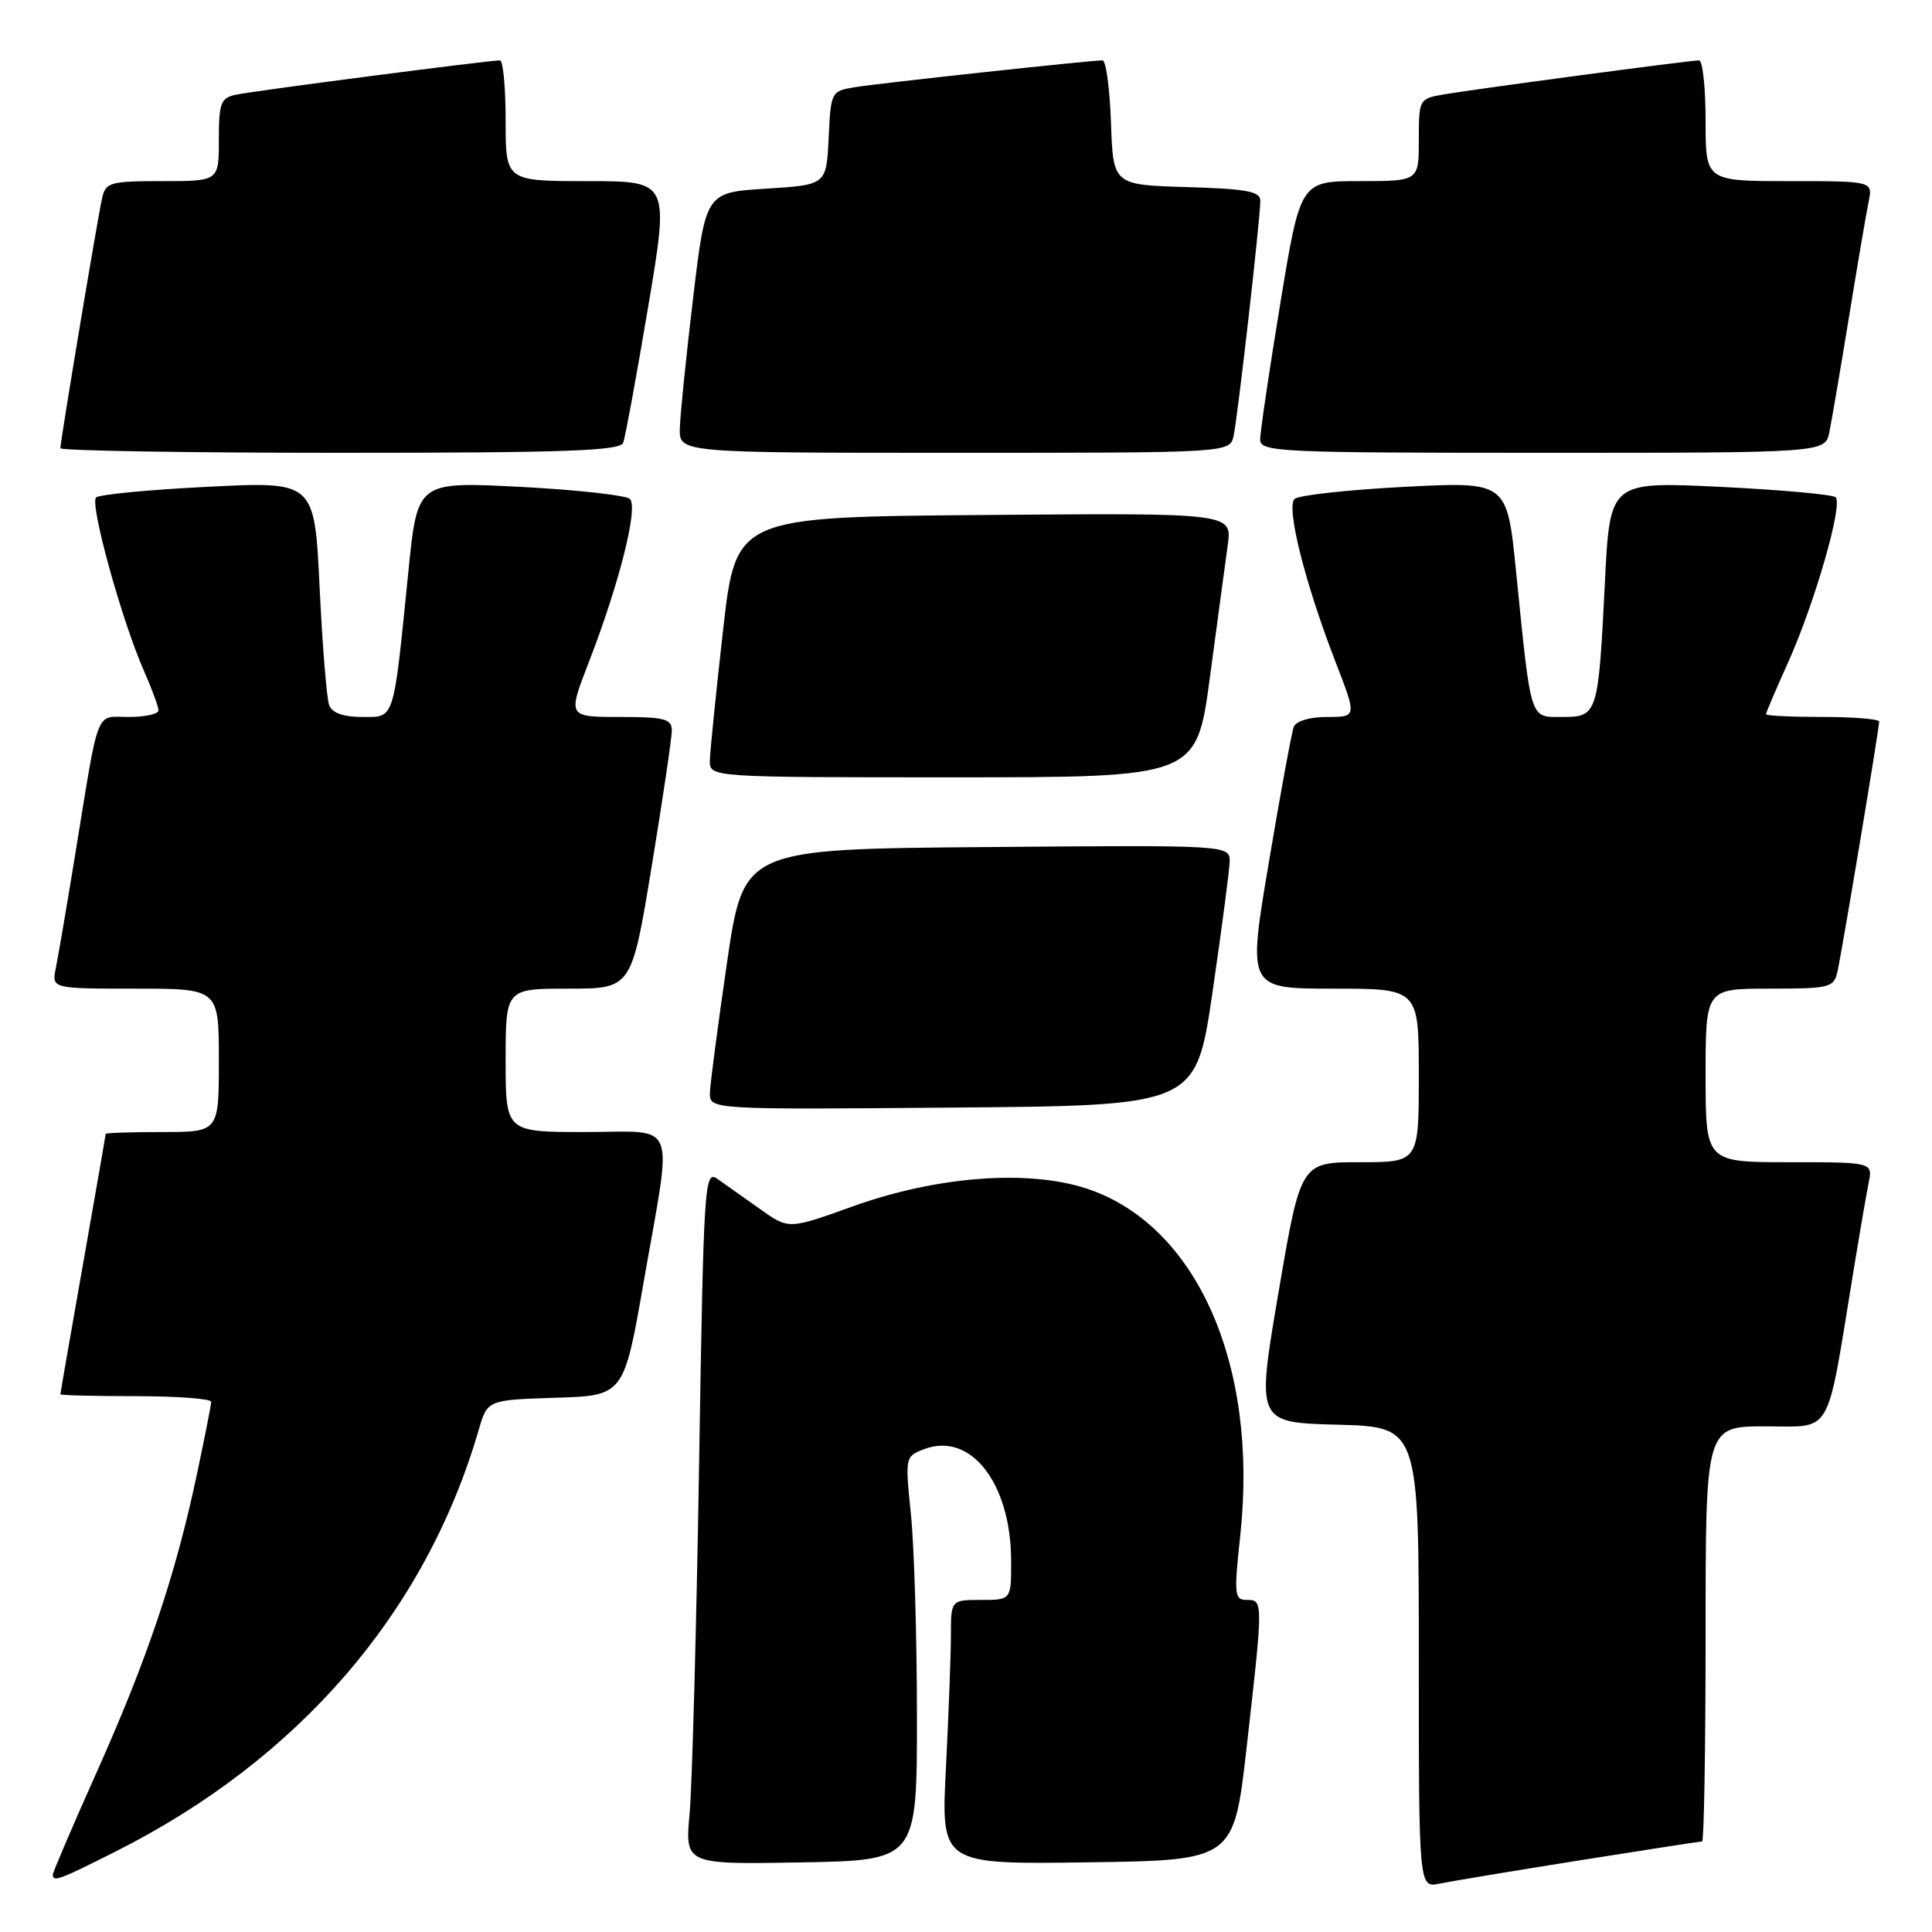 <?xml version="1.0" encoding="UTF-8" standalone="no"?>
<!DOCTYPE svg PUBLIC "-//W3C//DTD SVG 1.1//EN" "http://www.w3.org/Graphics/SVG/1.1/DTD/svg11.dtd" >
<svg xmlns="http://www.w3.org/2000/svg" xmlns:xlink="http://www.w3.org/1999/xlink" version="1.1" viewBox="0 0 256 256">
 <g >
 <path fill="currentColor"
d=" M 209.29 246.51 C 217.98 245.13 225.29 244.00 225.54 244.00 C 225.79 244.00 226.00 231.62 226.00 216.50 C 226.00 189.00 226.00 189.00 233.93 189.00 C 242.91 189.00 241.96 190.63 245.50 169.00 C 246.35 163.78 247.30 158.26 247.60 156.75 C 248.16 154.00 248.16 154.00 237.08 154.00 C 226.00 154.00 226.00 154.00 226.00 142.50 C 226.00 131.00 226.00 131.00 234.48 131.00 C 242.46 131.00 242.99 130.87 243.47 128.75 C 244.06 126.17 249.00 96.54 249.00 95.61 C 249.00 95.28 245.62 95.00 241.50 95.00 C 237.38 95.00 234.00 94.84 234.00 94.64 C 234.00 94.44 235.30 91.40 236.88 87.89 C 240.41 80.08 244.24 66.82 243.23 65.89 C 242.83 65.52 235.93 64.90 227.91 64.51 C 213.32 63.81 213.32 63.81 212.66 77.15 C 211.78 94.72 211.70 95.00 207.01 95.00 C 202.66 95.00 202.91 95.80 200.88 75.66 C 199.69 63.81 199.69 63.81 186.09 64.51 C 178.62 64.90 172.07 65.62 171.54 66.11 C 170.39 67.20 172.93 77.30 176.98 87.75 C 179.79 95.00 179.79 95.00 175.86 95.00 C 173.53 95.00 171.73 95.54 171.43 96.32 C 171.15 97.05 169.66 105.15 168.12 114.32 C 165.31 131.00 165.31 131.00 176.66 131.00 C 188.00 131.00 188.00 131.00 188.00 142.50 C 188.00 154.00 188.00 154.00 180.17 154.00 C 172.35 154.00 172.35 154.00 169.41 171.25 C 166.47 188.50 166.47 188.50 177.24 188.78 C 188.00 189.07 188.00 189.07 188.00 219.61 C 188.00 250.16 188.00 250.16 190.75 249.59 C 192.26 249.28 200.61 247.89 209.29 246.51 Z  M 15.27 245.36 C 39.61 233.12 56.39 213.65 63.42 189.50 C 64.58 185.50 64.58 185.50 73.63 185.21 C 82.67 184.93 82.67 184.93 85.33 169.64 C 89.13 147.88 89.97 150.00 77.50 150.00 C 67.00 150.00 67.00 150.00 67.00 140.50 C 67.00 131.00 67.00 131.00 75.35 131.00 C 83.69 131.00 83.69 131.00 86.36 114.75 C 87.83 105.81 89.03 97.71 89.02 96.75 C 89.00 95.25 88.00 95.00 82.11 95.00 C 75.21 95.00 75.21 95.00 78.02 87.75 C 82.07 77.30 84.61 67.20 83.46 66.11 C 82.93 65.62 76.38 64.90 68.91 64.51 C 55.31 63.81 55.31 63.81 54.12 75.66 C 52.09 95.80 52.35 95.00 47.98 95.00 C 45.50 95.00 44.01 94.47 43.62 93.45 C 43.29 92.60 42.72 85.57 42.35 77.84 C 41.68 63.79 41.68 63.79 27.59 64.50 C 19.84 64.88 13.15 65.52 12.73 65.92 C 11.86 66.74 16.14 82.25 19.07 88.88 C 20.13 91.28 21.00 93.65 21.00 94.13 C 21.00 94.61 19.24 95.00 17.08 95.00 C 12.57 95.00 13.20 93.39 10.00 113.00 C 8.88 119.88 7.71 126.74 7.40 128.25 C 6.84 131.00 6.84 131.00 17.92 131.00 C 29.00 131.00 29.00 131.00 29.00 140.50 C 29.00 150.00 29.00 150.00 21.50 150.00 C 17.38 150.00 14.00 150.11 14.00 150.25 C 14.00 150.39 12.65 158.15 11.00 167.50 C 9.35 176.85 8.00 184.61 8.00 184.75 C 8.00 184.89 12.50 185.00 18.00 185.00 C 23.50 185.00 27.99 185.34 27.98 185.75 C 27.98 186.16 27.11 190.55 26.06 195.50 C 23.25 208.73 19.50 219.87 12.89 234.65 C 9.65 241.89 7.00 248.08 7.00 248.40 C 7.00 249.42 7.82 249.11 15.27 245.36 Z  M 121.50 227.50 C 121.50 217.05 121.14 205.01 120.71 200.74 C 119.92 193.04 119.93 192.98 122.46 192.02 C 128.60 189.68 133.94 196.50 133.98 206.75 C 134.00 212.00 134.00 212.00 130.00 212.00 C 126.00 212.00 126.00 212.00 126.00 216.75 C 125.99 219.36 125.70 227.25 125.34 234.27 C 124.69 247.04 124.69 247.04 144.09 246.77 C 163.49 246.50 163.49 246.50 165.19 231.50 C 167.39 212.09 167.39 212.00 165.21 212.00 C 163.56 212.00 163.49 211.34 164.35 203.37 C 166.76 180.84 158.57 162.34 144.04 157.51 C 136.27 154.93 124.13 155.85 113.00 159.85 C 104.50 162.91 104.50 162.91 100.70 160.20 C 98.61 158.72 96.08 156.92 95.08 156.22 C 93.34 154.99 93.24 156.55 92.63 194.22 C 92.28 215.82 91.71 236.55 91.38 240.28 C 90.76 247.05 90.76 247.05 106.13 246.78 C 121.50 246.50 121.50 246.50 121.50 227.50 Z  M 160.66 131.50 C 161.86 123.25 162.89 115.48 162.93 114.24 C 163.00 111.97 163.00 111.97 130.77 112.24 C 98.54 112.50 98.54 112.50 96.34 127.50 C 95.14 135.75 94.11 143.52 94.07 144.76 C 94.00 147.03 94.00 147.03 126.23 146.76 C 158.46 146.50 158.46 146.50 160.66 131.50 Z  M 160.32 89.75 C 161.29 82.46 162.36 74.58 162.68 72.24 C 163.27 67.97 163.27 67.97 130.39 68.24 C 97.51 68.50 97.51 68.50 95.81 83.50 C 94.88 91.75 94.09 99.51 94.06 100.75 C 94.00 103.00 94.00 103.00 126.27 103.00 C 158.54 103.00 158.54 103.00 160.32 89.75 Z  M 82.57 58.68 C 82.85 57.95 84.34 49.85 85.88 40.68 C 88.69 24.00 88.69 24.00 77.84 24.00 C 67.00 24.00 67.00 24.00 67.00 16.00 C 67.00 11.60 66.66 8.00 66.25 8.00 C 64.82 7.99 33.49 12.06 31.25 12.55 C 29.25 12.98 29.00 13.65 29.00 18.52 C 29.00 24.00 29.00 24.00 21.52 24.00 C 14.58 24.00 14.00 24.16 13.53 26.25 C 12.94 28.83 8.00 58.46 8.00 59.39 C 8.00 59.72 24.66 60.00 45.03 60.00 C 74.82 60.00 82.16 59.74 82.57 58.68 Z  M 163.46 57.75 C 164.01 55.24 167.00 28.95 167.00 26.58 C 167.00 25.36 165.16 25.02 157.25 24.79 C 147.50 24.50 147.50 24.50 147.21 16.25 C 147.05 11.71 146.55 8.00 146.09 8.00 C 144.46 8.00 116.44 11.03 113.30 11.55 C 110.13 12.07 110.09 12.15 109.80 18.29 C 109.50 24.50 109.50 24.50 101.51 25.00 C 93.51 25.50 93.51 25.50 91.84 39.50 C 90.92 47.20 90.13 54.96 90.08 56.75 C 90.00 60.00 90.00 60.00 126.48 60.00 C 162.96 60.00 162.96 60.00 163.46 57.75 Z  M 242.40 57.25 C 242.71 55.74 243.88 48.88 245.00 42.00 C 246.12 35.12 247.29 28.26 247.60 26.75 C 248.16 24.00 248.16 24.00 237.08 24.00 C 226.00 24.00 226.00 24.00 226.00 16.00 C 226.00 11.60 225.61 8.00 225.13 8.00 C 223.91 8.00 195.17 11.84 191.25 12.52 C 188.05 13.08 188.00 13.17 188.00 18.55 C 188.00 24.00 188.00 24.00 180.15 24.00 C 172.31 24.00 172.31 24.00 169.64 40.25 C 168.17 49.19 166.97 57.29 166.98 58.25 C 167.00 59.89 169.46 60.00 204.42 60.00 C 241.84 60.00 241.84 60.00 242.40 57.25 Z "/>
</g>
</svg>